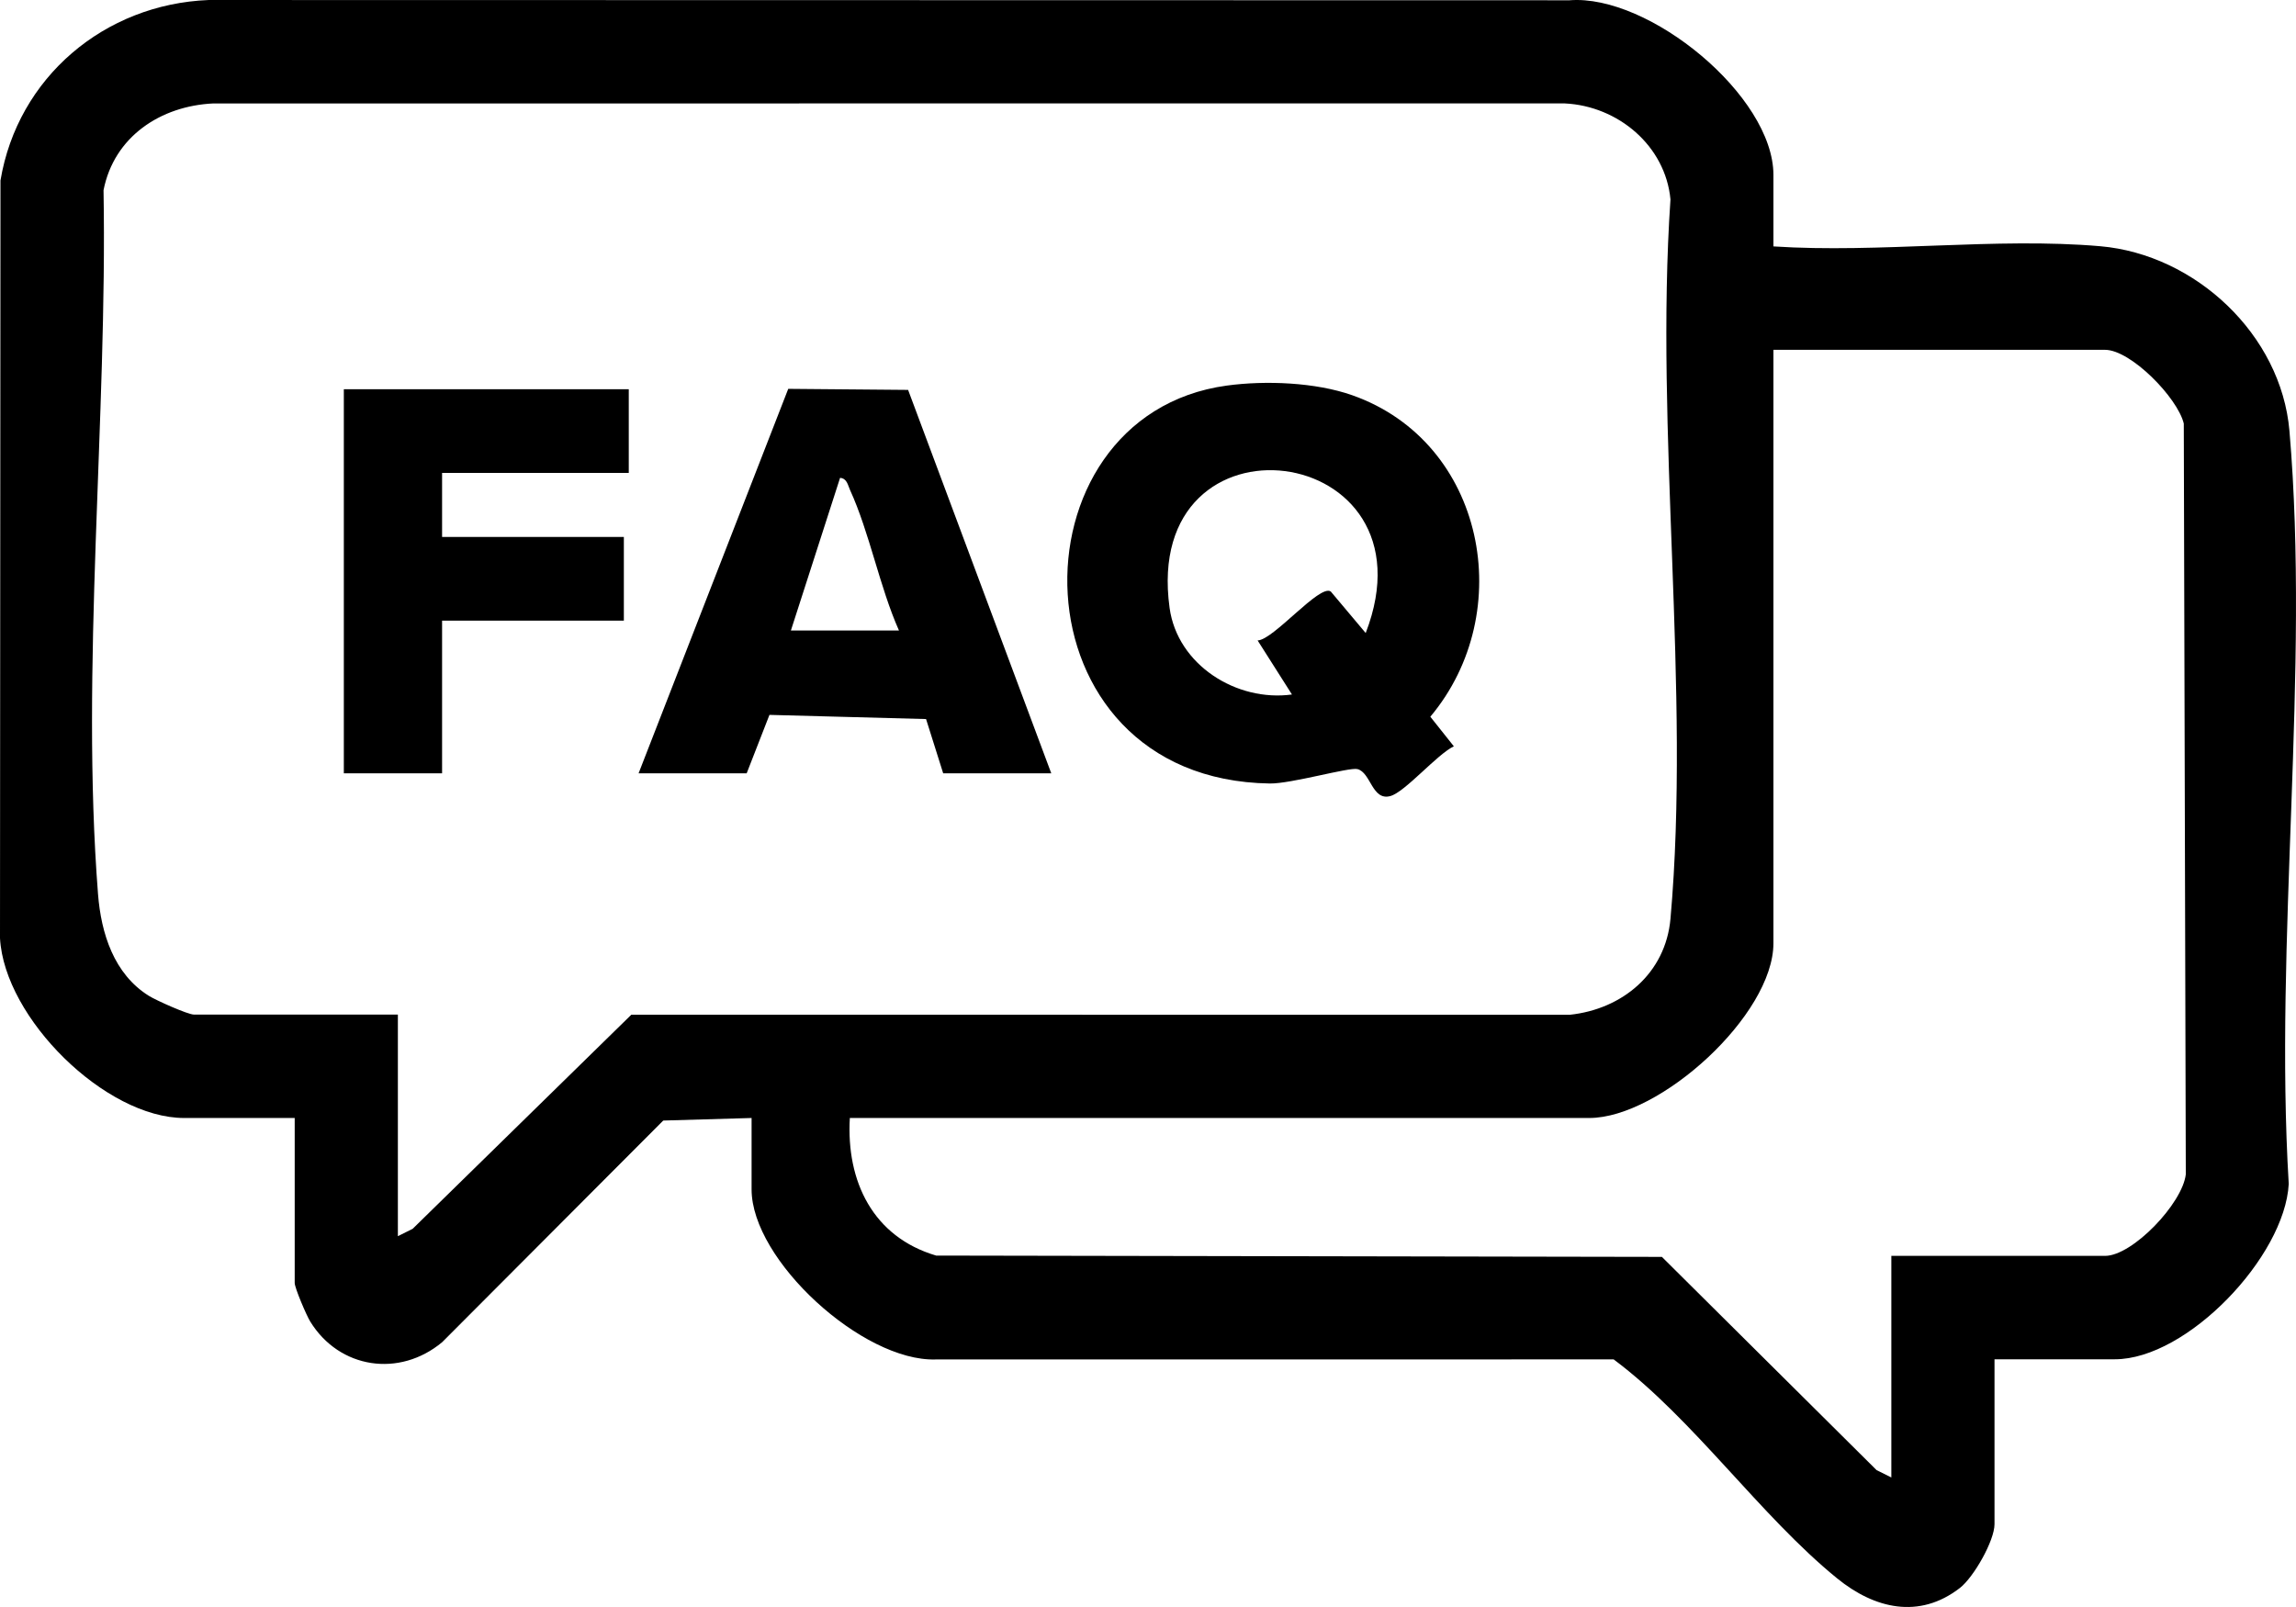 <svg xmlns="http://www.w3.org/2000/svg" viewBox="0 0 500 350"><path d="M386.201 53.668c22.993 1.512 48.486-2.012 71.183-.039 20.68 1.798 39.387 19.235 41.189 40.218 4.49 52.275-3.345 111.061-.154 164.012-.861 15.872-22.137 38.188-37.864 38.188h-26.211v35.928c0 3.553-4.503 11.527-7.547 13.884-8.886 6.878-18.621 4.491-26.7-2.074-16.812-13.662-31.209-34.647-48.689-47.714l-147.653.015c-15.871.489-40.081-21.609-40.081-37.039v-15.551l-19.238.556-48.139 48.266c-9.303 7.758-22.378 5.827-28.736-4.488-.832-1.349-3.383-7.324-3.383-8.406v-35.928H40.106c-17.12 0-39.142-21.709-40.106-39.158L.103 39.306C3.86 16.844 22.744.913 45.414.003l296.371.058C359.082-1.32 386.2 20.865 386.2 38.117v15.551ZM86.645 269.236l3.217-1.602 47.625-46.636 204.36.019c11.457-1.212 20.875-9.029 21.932-20.913 4.43-49.826-3.439-106.153-.002-156.667-1.1-11.72-11.451-20.354-23.005-20.91H46.487c-11.524.525-21.662 7.255-23.94 18.9.86 49.351-5.025 104.403-1.201 153.309.669 8.563 3.467 17.407 11.068 22.152 1.574.983 8.501 4.085 9.833 4.085h44.399v48.261Zm325.232 4.29h46.538c5.969 0 16.859-11.388 17.587-17.761l-.439-163.518C474.192 86.582 464 76.19 458.415 76.19H386.2v129.233c0 15.633-24.695 38.073-40.119 38.073H185.069c-.808 13.815 5.042 25.901 18.788 29.964l158.053.285 46.75 46.44 3.217 1.602z"/><path d="M267.19 83.975c8.423-1.143 19.302-.71 27.299 2.109 28.953 10.207 36.082 47.281 16.993 70.016l5.122 6.442c-3.697 1.783-10.624 9.959-13.822 10.836-4.005 1.098-4.233-5.135-7.178-5.874-1.788-.449-14.433 3.21-19.074 3.141-56.724-.846-57.536-80.131-9.341-86.67Zm22.612 44.85 7.606 9.048c16.192-41.962-48.858-50.257-42.706-5.471 1.705 12.412 14.572 20.507 26.648 18.857l-7.477-11.772c3.452-.095 13.536-12.348 15.929-10.661Zm-150.735 39.598 32.588-83.732 26.104.229 31.175 83.504h-23.537l-3.728-11.814-34.105-.91-4.96 12.724h-23.537Zm56.702-31.101c-4.21-9.465-6.412-21.335-10.657-30.607-.487-1.063-.653-2.516-2.169-2.639l-10.71 33.246zM136.927 84.77v18.232H96.273v13.942h39.584v18.233H96.273v33.246H74.876V84.77z"/></svg>